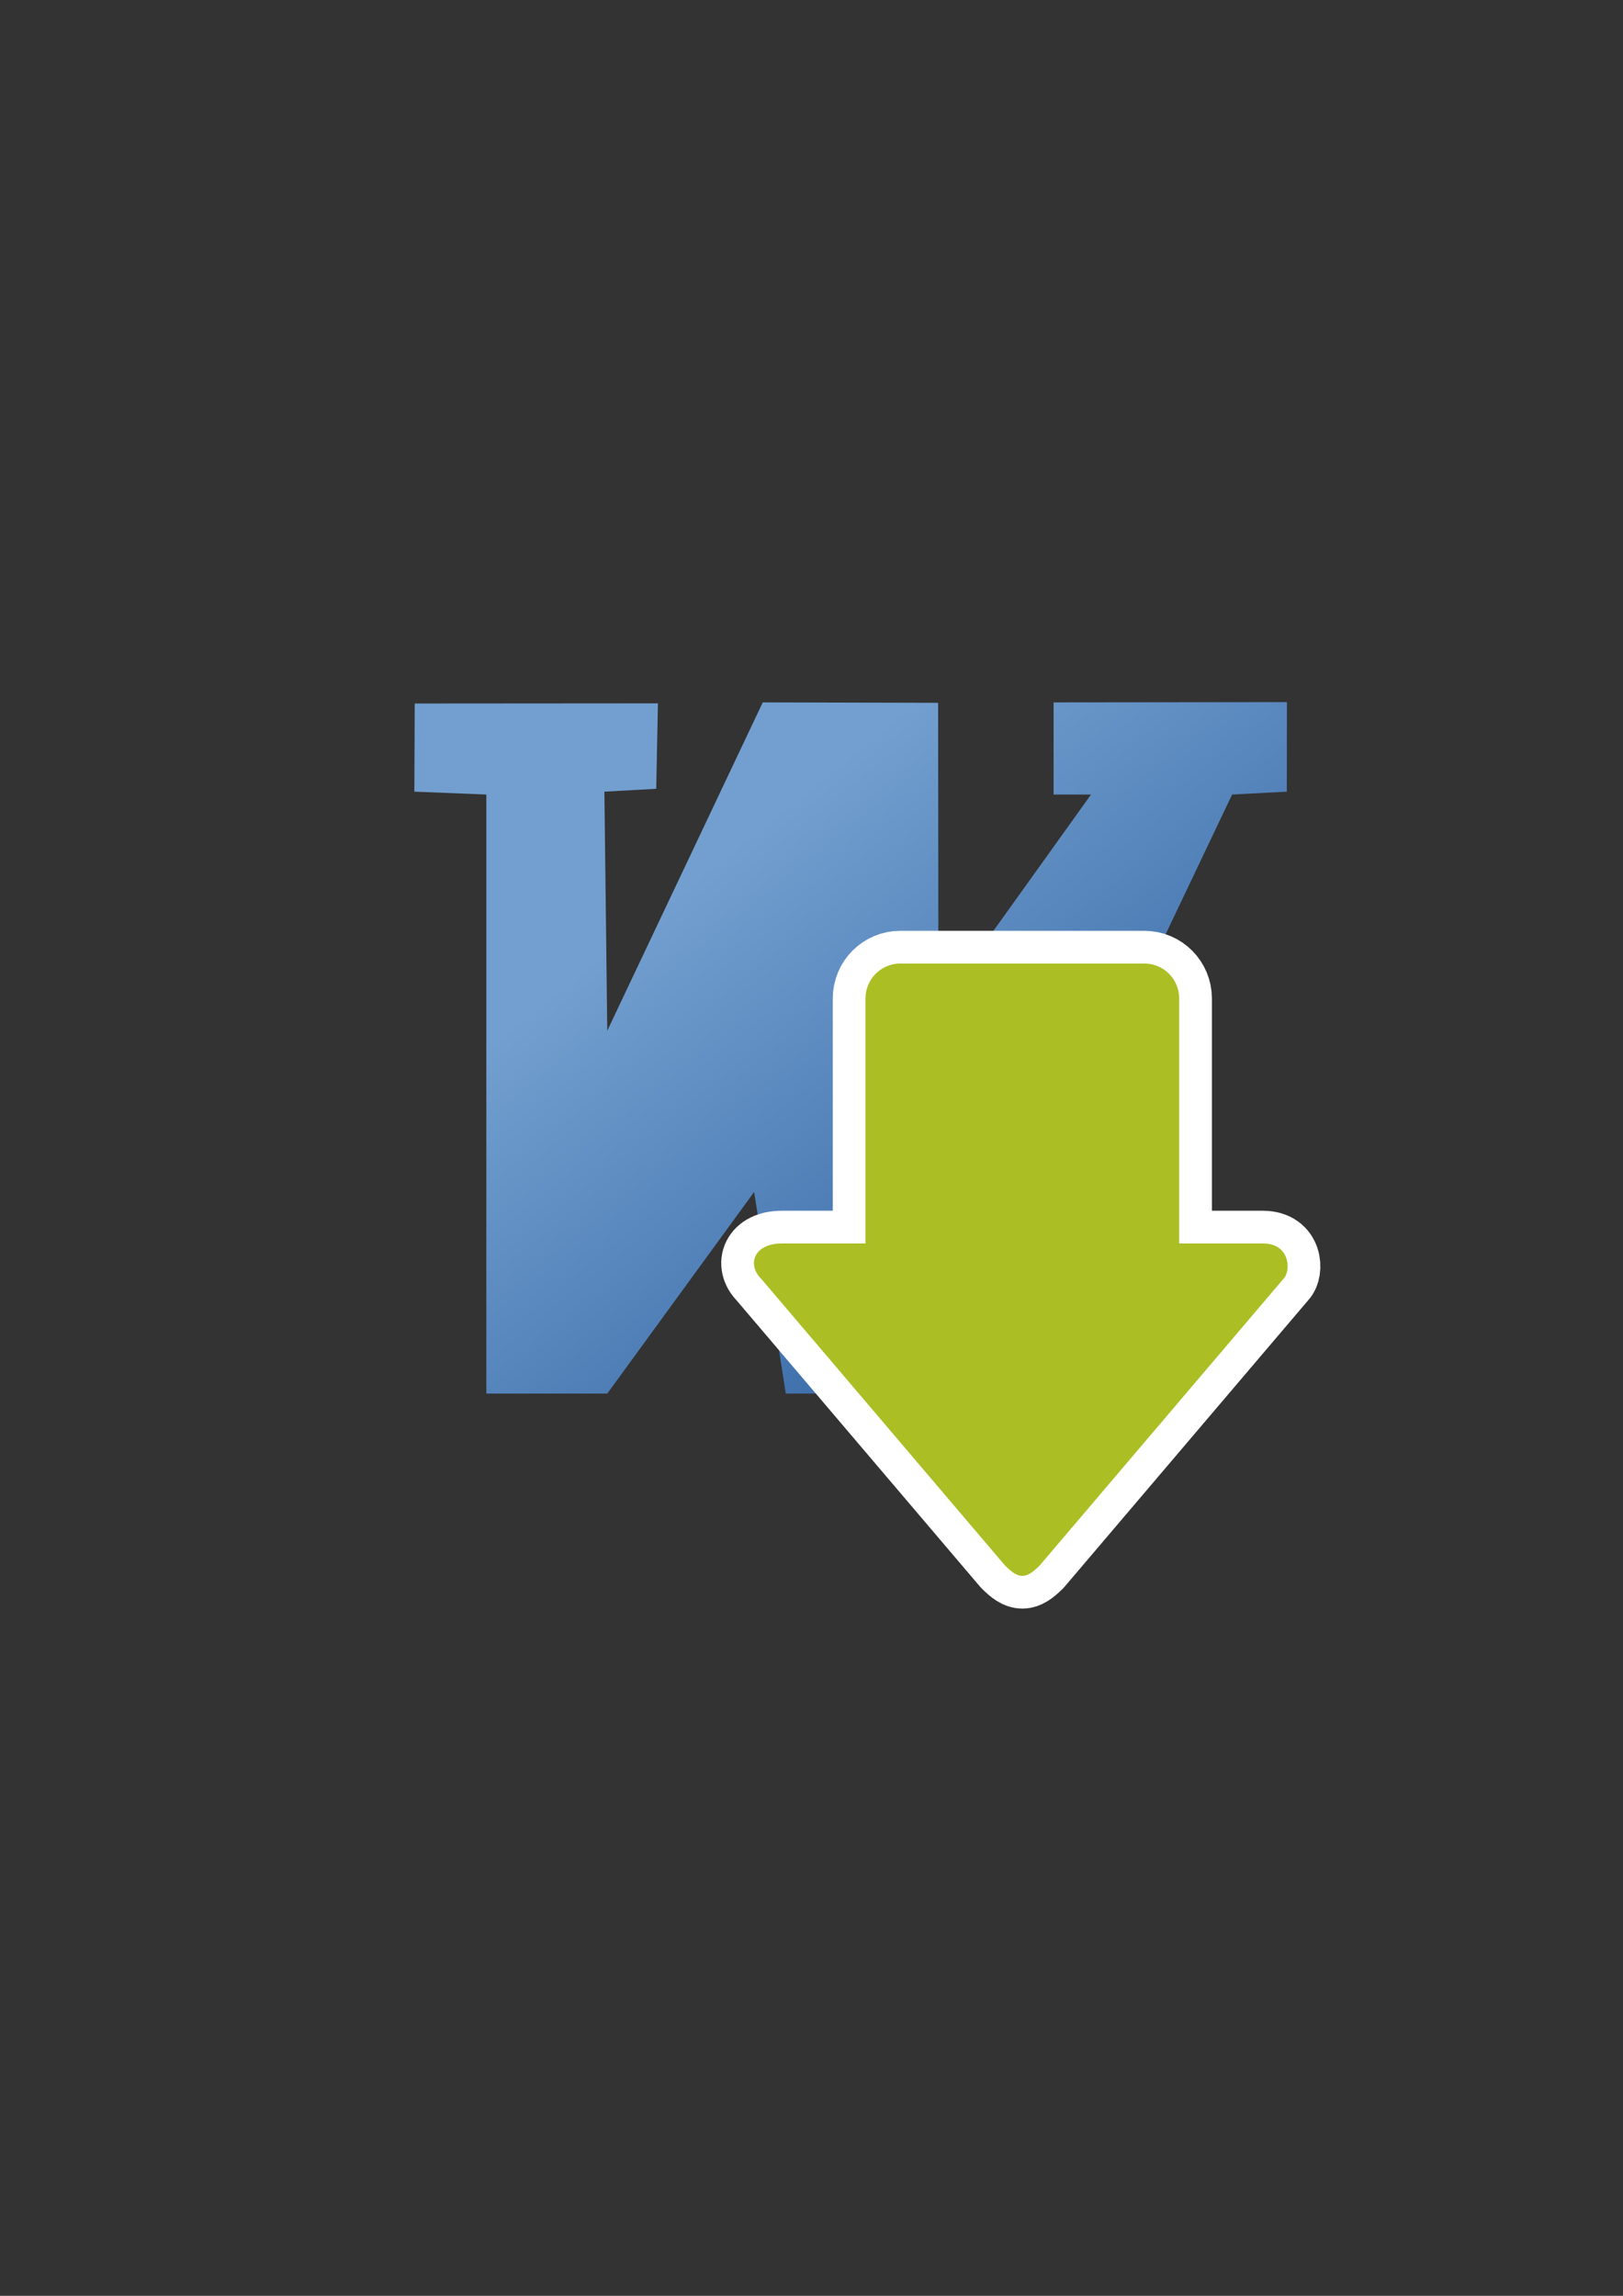 <?xml version="1.0" encoding="UTF-8" standalone="no"?>
<!-- Created with Inkscape (http://www.inkscape.org/) -->

<svg
   xmlns:dc="http://purl.org/dc/elements/1.1/"
   xmlns:cc="http://creativecommons.org/ns#"
   xmlns:rdf="http://www.w3.org/1999/02/22-rdf-syntax-ns#"
   xmlns:svg="http://www.w3.org/2000/svg"
   xmlns="http://www.w3.org/2000/svg"
   xmlns:xlink="http://www.w3.org/1999/xlink"
   xmlns:sodipodi="http://sodipodi.sourceforge.net/DTD/sodipodi-0.dtd"
   xmlns:inkscape="http://www.inkscape.org/namespaces/inkscape"
   width="210mm"
   height="297mm"
   viewBox="0 0 744.094 1052.362"
   id="svg2"
   version="1.1"
   inkscape:version="0.91 r13725"
   sodipodi:docname="office-ms-word-download.svg"
   inkscape:export-filename="C:\Users\johannes\Documents\Arbeit\RRZE\bi-con\bi-con\scalable\documents\document.png"
   inkscape:export-xdpi="4"
   inkscape:export-ydpi="4">
  <rect x="0" y="0" width="744.094" height="1052.362" fill="#333333" stroke="none"/>
  <defs
     id="defs4">
    <linearGradient
       id="linearGradient2224">
      <stop
         id="stop2226"
         offset="0"
         style="stop-color:#7c7c7c;stop-opacity:1;" />
      <stop
         id="stop2228"
         offset="1"
         style="stop-color:#b8b8b8;stop-opacity:1;" />
    </linearGradient>
    <linearGradient
       id="linearGradient15218">
      <stop
         id="stop15220"
         offset="0"
         style="stop-color:#eeeeef;stop-opacity:1;" />
      <stop
         id="stop2736"
         offset="0.599"
         style="stop-color:#d3d7cf;stop-opacity:1;" />
      <stop
         id="stop2738"
         offset="0.828"
         style="stop-color:#ffffff;stop-opacity:1;" />
      <stop
         id="stop15222"
         offset="1"
         style="stop-color:#d3d7cf;stop-opacity:1;" />
    </linearGradient>
    <pattern
       y="0"
       x="0"
       height="6"
       width="6"
       patternUnits="userSpaceOnUse"
       id="EMFhbasepattern" />
    <pattern
       y="0"
       x="0"
       height="6"
       width="6"
       patternUnits="userSpaceOnUse"
       id="EMFhbasepattern-5" />
    <linearGradient
       inkscape:collect="always"
       xlink:href="#linearGradient3672"
       id="linearGradient3193"
       gradientUnits="userSpaceOnUse"
       gradientTransform="matrix(0.924,0,0,0.924,26.27,39.91)"
       x1="474"
       y1="649.505"
       x2="286"
       y2="416.648" />
    <linearGradient
       id="linearGradient3672">
      <stop
         id="stop3674"
         offset="0"
         style="stop-color:#3465a4;stop-opacity:1;" />
      <stop
         id="stop3676"
         offset="1"
         style="stop-color:#729fcf;stop-opacity:1;" />
    </linearGradient>
  </defs>
  <sodipodi:namedview
     id="base"
     pagecolor="#ffffff"
     bordercolor="#666666"
     borderopacity="1.0"
     inkscape:pageopacity="0.0"
     inkscape:pageshadow="2"
     inkscape:zoom="1"
     inkscape:cx="456.47093"
     inkscape:cy="622.60961"
     inkscape:document-units="px"
     inkscape:current-layer="layer1"
     showgrid="false"
     showguides="true"
     inkscape:guide-bbox="true"
     inkscape:window-width="1366"
     inkscape:window-height="721"
     inkscape:window-x="-4"
     inkscape:window-y="-4"
     inkscape:window-maximized="1">
    <sodipodi:guide
       position="560,730"
       orientation="0,1"
       id="guide3338" />
    <sodipodi:guide
       position="560,330"
       orientation="0,1"
       id="guide3340" />
    <sodipodi:guide
       position="190,475"
       orientation="1,0"
       id="guide3344" />
    <sodipodi:guide
       position="590,451"
       orientation="1,0"
       id="guide3346" />
    <inkscape:grid
       type="xygrid"
       id="grid3440" />
  </sodipodi:namedview>
  <g
     inkscape:label="Ebene 1"
     inkscape:groupmode="layer"
     id="layer1">
    <rect
       style="opacity:1;fill:none;fill-opacity:1;stroke:none;stroke-width:23;stroke-linecap:butt;stroke-linejoin:round;stroke-miterlimit:4;stroke-dasharray:none;stroke-opacity:1"
       id="rect4160"
       width="400"
       height="400"
       x="190"
       y="322.362" />
    <path
       inkscape:connector-curvature="0"
       style="fill:url(#linearGradient3193);fill-opacity:1;stroke:none;stroke-width:10.79;stroke-linecap:butt;stroke-linejoin:round;stroke-miterlimit:4;stroke-dasharray:none;stroke-opacity:1"
       d="m 190.144,322.48 -0.177,40.405 33.003,1.32 0,274.587 55.446,0 67.327,-92.409 14.521,92.409 73.927,0 130.693,-274.587 25.083,-1.32 0.055,-41.049 -106.986,0.125 0,42.244 17.162,0 -69.967,97.69 -0.125,-139.739 -80.403,-0.195 -71.287,150.495 -1.32,-109.571 23.762,-1.32 0.79,-39.168 z"
       id="path3628"
       sodipodi:nodetypes="cccccccccccccccccccccc" />
    <path
       style="fill:#abbe24;fill-opacity:1;fill-rule:evenodd;stroke:#ffffff;stroke-width:30;stroke-linecap:butt;stroke-linejoin:round;stroke-opacity:1;stroke-miterlimit:4;stroke-dasharray:none"
       d="m 468.71,722.362 c -2.397,0 -4.794,-1.604 -7.99,-4.812 L 348.855,586.025 c -6.392,-6.416 -3.196,-16.04 9.588,-16.04 l 38.354,0 0,-112.277 c 0,-8.886 7.127,-16.04 15.981,-16.04 l 111.865,0 c 8.853,0 15.981,7.154 15.981,16.04 l 0,112.277 38.354,0 c 12.785,0 12.785,12.832 9.588,16.04 L 476.701,717.55 c -3.196,3.208 -5.593,4.812 -7.99,4.812 z"
       id="path4168"
       inkscape:connector-curvature="0" />
    <path
       inkscape:connector-curvature="0"
       id="path4237"
       d="m 468.71,722.362 c -2.397,0 -4.794,-1.604 -7.99,-4.812 L 348.855,586.025 c -6.392,-6.416 -3.196,-16.04 9.588,-16.04 l 38.354,0 0,-112.277 c 0,-8.886 7.127,-16.04 15.981,-16.04 l 111.865,0 c 8.853,0 15.981,7.154 15.981,16.04 l 0,112.277 38.354,0 c 12.785,0 12.785,12.832 9.588,16.04 L 476.701,717.55 c -3.196,3.208 -5.593,4.812 -7.99,4.812 z"
       style="fill:#abbe24;fill-opacity:1;fill-rule:evenodd;stroke:none;stroke-width:1px;stroke-linecap:butt;stroke-linejoin:miter;stroke-opacity:1" />
  </g>
</svg>
